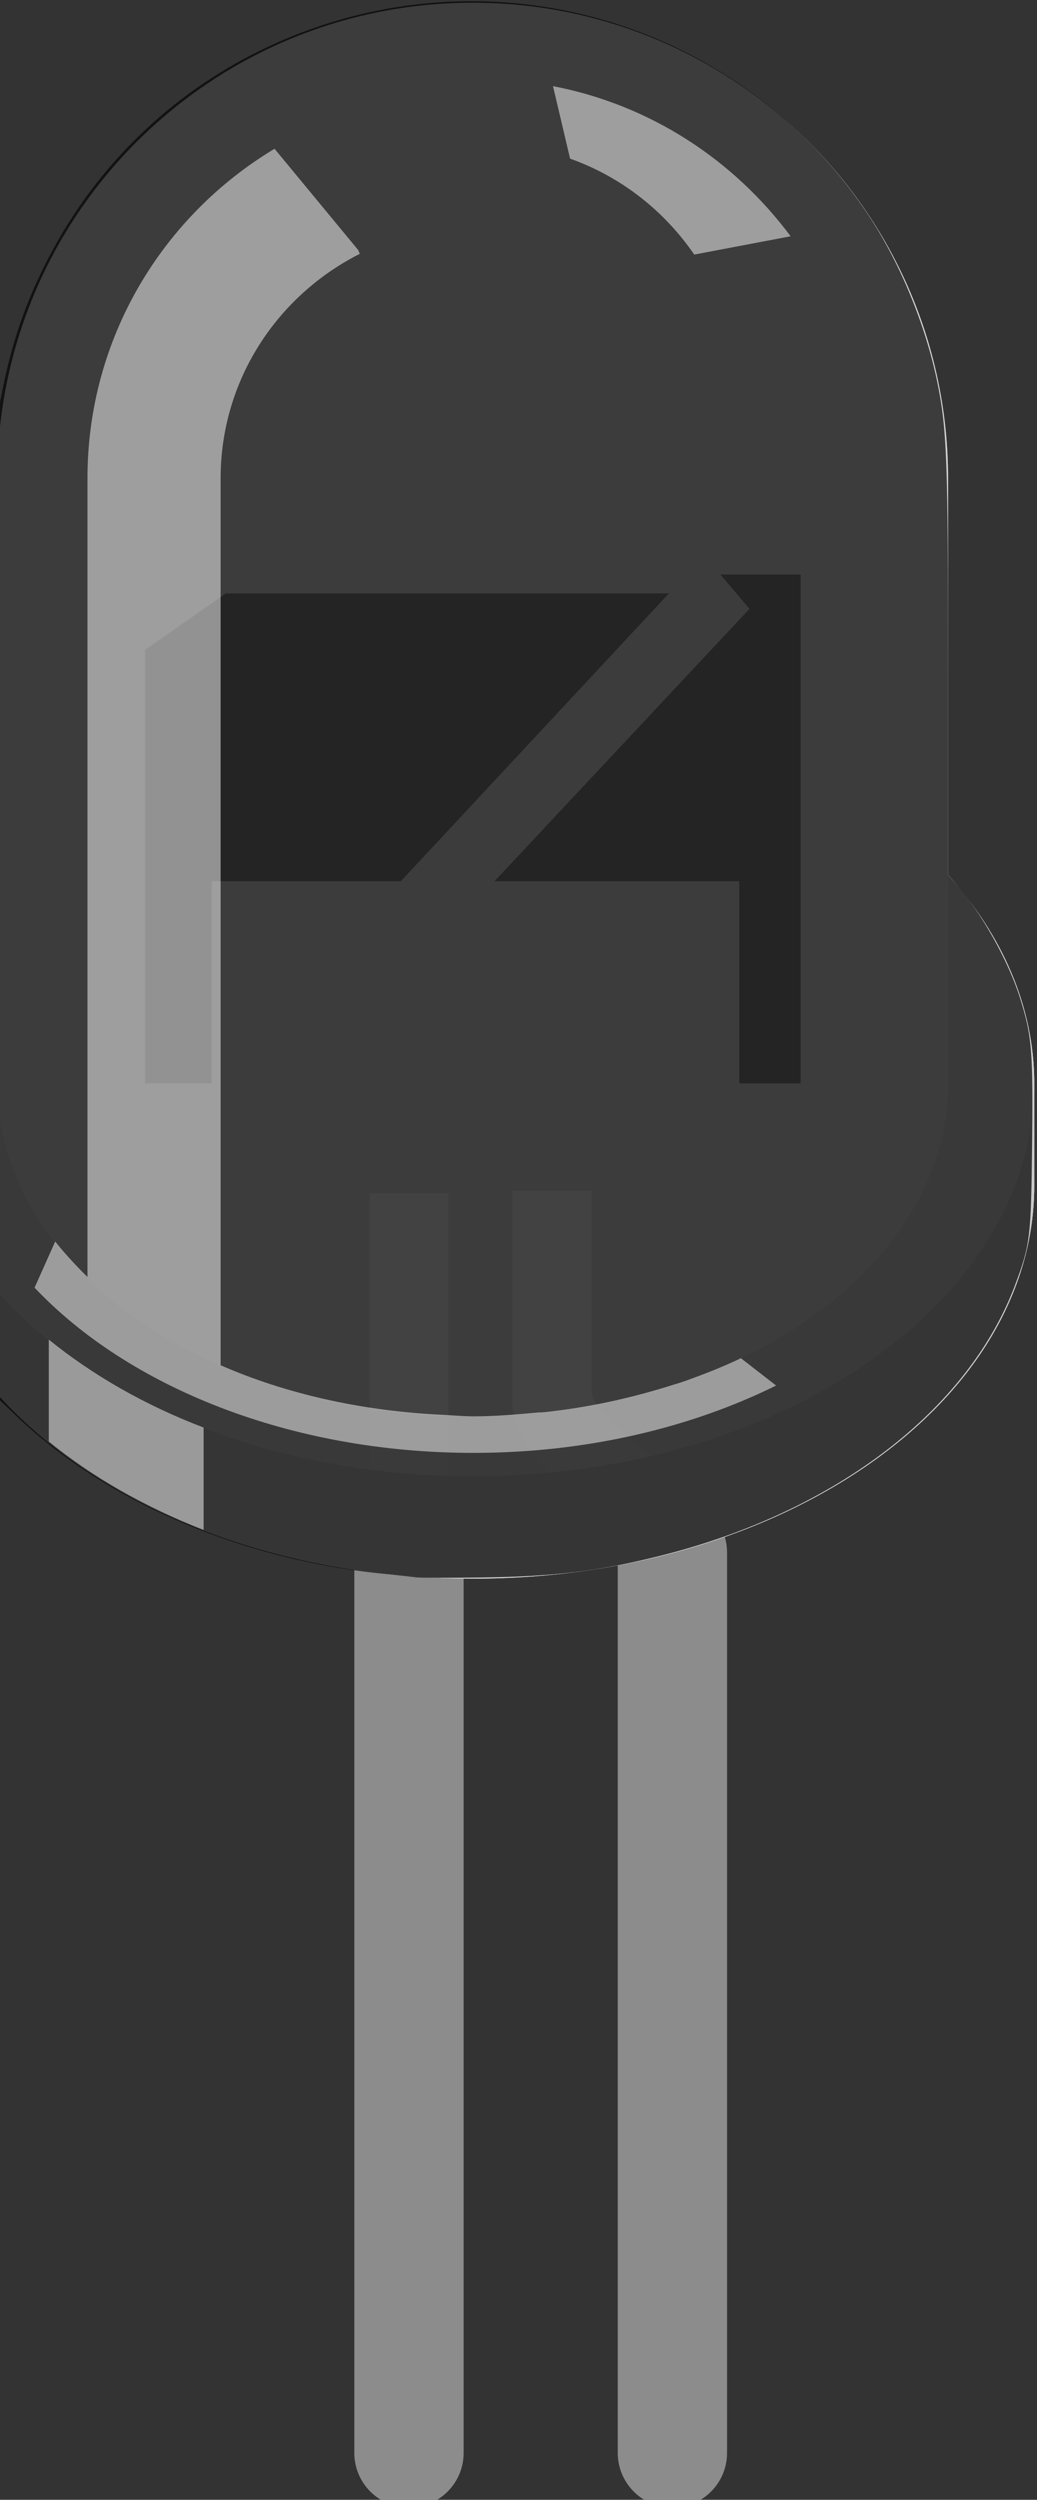 <?xml version="1.0" encoding="UTF-8" standalone="no"?>
<!-- Generator: Adobe Illustrator 15.1.0, SVG Export Plug-In . SVG Version: 6.00 Build 0)  -->

<svg
   xmlns:dc="http://purl.org/dc/elements/1.1/"
   xmlns:cc="http://creativecommons.org/ns#"
   xmlns:rdf="http://www.w3.org/1999/02/22-rdf-syntax-ns#"
   xmlns:svg="http://www.w3.org/2000/svg"
   xmlns="http://www.w3.org/2000/svg"
   xmlns:sodipodi="http://sodipodi.sourceforge.net/DTD/sodipodi-0.dtd"
   xmlns:inkscape="http://www.inkscape.org/namespaces/inkscape"
   version="1.1"
   id="Layer_1"
   x="0px"
   y="0px"
   width="28.348px"
   height="68.336px"
   viewBox="0 0 28.348 68.336"
   enable-background="new 0 0 28.348 68.336"
   xml:space="preserve"
   sodipodi:docname="ek8443-ir-diode.svg"
   inkscape:version="0.92.5 (2060ec1f9f, 2020-04-08)"><rect x="0" y="0" width="28.348" height="68.336" fill="#333333" stroke="none"/><defs
   id="defs3883" /><sodipodi:namedview
   pagecolor="#ffffff"
   bordercolor="#666666"
   borderopacity="1"
   objecttolerance="10"
   gridtolerance="10"
   guidetolerance="10"
   inkscape:pageopacity="0"
   inkscape:pageshadow="2"
   inkscape:window-width="3832"
   inkscape:window-height="2089"
   id="namedview3881"
   showgrid="false"
   inkscape:zoom="16"
   inkscape:cx="8.7250343"
   inkscape:cy="34.167999"
   inkscape:window-x="3960"
   inkscape:window-y="30"
   inkscape:window-maximized="0"
   inkscape:current-layer="color_path32" />
<g
   id="breadboard">
	<g
   id="connector0pin">
		<rect
   x="10.104"
   y="66.822"
   fill="none"
   width="2.152"
   height="0.722"
   id="rect3819" />
	</g>
	<g
   id="connector1pin">
		<rect
   x="17.303"
   y="66.822"
   fill="none"
   width="2.154"
   height="0.722"
   id="rect3822" />
	</g>
	<g
   id="connector0leg">
		<path
   fill="#8C8C8C"
   d="M11.18,68.549c-0.825,0-1.494-0.669-1.494-1.494V42.44c0-0.825,0.669-1.494,1.494-1.494    s1.494,0.669,1.494,1.494v24.615C12.674,67.88,12.005,68.549,11.18,68.549z"
   id="path3825" />
	</g>
	<g
   id="connector1leg">
		<path
   fill="#8C8C8C"
   d="M18.381,68.549c-0.825,0-1.494-0.669-1.494-1.494V42.44c0-0.825,0.669-1.494,1.494-1.494    s1.494,0.669,1.494,1.494v24.615C19.875,67.88,19.206,68.549,18.381,68.549z"
   id="path3828" />
	</g>
	<g
   id="g3833">
		<rect
   x="10.104"
   y="32.613"
   fill="#8C8C8C"
   width="2.15"
   height="9.827"
   id="rect3831" />
	</g>
	<g
   id="g3837">
		<path
   fill="#8C8C8C"
   d="M19.457,42.44c0-1.174-1.064-2.104-2.089-2.991c-0.416-0.366-1.198-1.002-1.198-1.425v-5.471h-2.162v5.78    c0,1.06,0.947,1.879,1.946,2.748c0.442,0.377,1.349,1.25,1.349,1.771"
   id="path3835" />
	</g>
	<g
   id="g12"
   transform="translate(-0.075,0.075)">
		<g
   id="color_path14"
   enable-background="new    "
   style="opacity:0.3">
			<path
   d="M 25.992,23.843 V 13 C 25.992,5.825 20.181,0 12.999,0 5.822,0 0,5.813 0,13 v 25.029 c 2.704,3.03 7.514,5.052 12.999,5.052 8.472,0 15.349,-4.803 15.349,-10.747 V 29.54 c -0.002,-2.095 -0.87,-4.043 -2.356,-5.697 z"
   id="path3839"
   inkscape:connector-curvature="0"
   style="fill:#ffffff" />
		</g>
		<g
   id="path16"
   enable-background="new    "
   style="opacity:0.5">
			<path
   d="M 25.992,23.843 V 13 C 25.992,5.825 20.181,0 12.999,0 5.822,0 0,5.813 0,13 v 25.029 c 2.704,3.03 7.514,5.052 12.999,5.052 8.472,0 15.349,-4.803 15.349,-10.747 V 29.54 c -0.002,-2.095 -0.87,-4.043 -2.356,-5.697 z"
   id="path3842"
   inkscape:connector-curvature="0"
   style="fill:#e6e6e6" />
		</g>
		<g
   id="path18"
   enable-background="new    "
   style="opacity:0.9">
			<path
   d="m 25.992,23.843 v 5.694 c 0,5.025 -5.807,9.108 -12.993,9.108 C 5.822,38.645 0,34.573 0,29.537 v 5.695 2.794 c 2.704,3.029 7.514,5.051 12.999,5.051 8.472,0 15.349,-4.802 15.349,-10.746 v -2.794 c -0.002,-2.092 -0.87,-4.04 -2.356,-5.694 z"
   id="path3845"
   inkscape:connector-curvature="0"
   style="fill:#d1d1d1" />
		</g>
		<g
   id="color_path20"
   enable-background="new    "
   style="opacity:0.7">
			<path
   d="m 25.992,23.843 v 5.694 c 0,5.025 -5.807,9.108 -12.993,9.108 C 5.822,38.645 0,34.573 0,29.537 v 5.695 2.794 c 2.704,3.029 7.514,5.051 12.999,5.051 8.472,0 15.349,-4.802 15.349,-10.746 v -2.794 c -0.002,-2.092 -0.87,-4.04 -2.356,-5.694 z"
   id="path3848"
   inkscape:connector-curvature="0"
   style="fill:#808080" />
		</g>
		<g
   id="color_path22"
   enable-background="new    "
   style="opacity:0.25">
			<path
   d="m 25.992,23.843 v 5.694 c 0,5.025 -5.807,9.108 -12.993,9.108 C 5.822,38.645 0,34.573 0,29.537 v 5.695 c 2.704,3.026 7.514,5.049 12.999,5.049 8.472,0 15.349,-4.802 15.349,-10.744 -0.002,-2.092 -0.87,-4.04 -2.356,-5.694 z"
   id="path3851"
   inkscape:connector-curvature="0"
   style="fill:#cccccc" />
		</g>
		<g
   id="ellipse24"
   enable-background="new    "
   style="opacity:0.25">
			<ellipse
   cx="12.999"
   cy="29.537"
   rx="12.997"
   ry="9.098"
   id="ellipse3854"
   style="fill:#e6e6e6" />
		</g>
		<g
   id="color_ellipse26"
   enable-background="new    "
   style="opacity:0.25">
			<ellipse
   cx="12.999"
   cy="29.537"
   rx="12.997"
   ry="9.098"
   id="ellipse3857"
   style="fill:#808080" />
		</g>
		<g
   id="polygon28">
			<polygon
   points="4.041,29.54 5.861,29.54 5.861,24.014 11.033,24.014 18.361,16.146 6.249,16.146 4.041,17.693 "
   id="polygon3860"
   style="fill:#666666" />
		</g>
		<g
   id="polygon30">
			<polygon
   points="20.565,16.568 13.594,24.014 20.285,24.014 20.285,29.54 21.961,29.54 21.961,15.632 19.769,15.632 "
   id="polygon3863"
   style="fill:#666666" />
		</g>
		<g
   id="color_path32"
   enable-background="new    "
   style="opacity:0.65">
			<path
   d="M 25.992,23.843 V 13 C 25.992,5.825 20.181,0 12.999,0 5.822,0 0,5.813 0,13 v 25.029 c 2.704,3.03 7.514,5.052 12.999,5.052 8.472,0 15.349,-4.803 15.349,-10.747 V 29.54 c -0.002,-2.095 -0.87,-4.043 -2.356,-5.697 z"
   id="path3866"
   inkscape:connector-curvature="0"
   style="fill:#e6e6e6" />
		<path
   style="fill:#000000;stroke-width:0.062"
   d="m 11.461,43.045 c -0.103,-0.014 -0.497,-0.057 -0.875,-0.094 C 6.656,42.559 2.976,40.978 0.511,38.623 l -0.585,-0.559 0.02,-13.288 0.02,-13.288 0.139,-0.719 C 0.388,9.302 0.771,8.185 1.411,6.956 2.703,4.476 4.715,2.513 7.211,1.295 c 5.884,-2.87 12.888,-0.994 16.553,4.433 0.886,1.312 1.61,3.054 1.938,4.665 0.26,1.28 0.29,2.102 0.29,7.956 V 23.843 l 0.248,0.281 c 0.666,0.757 1.402,2.075 1.716,3.073 0.329,1.046 0.361,1.432 0.333,4 -0.028,2.564 -0.05,2.747 -0.464,3.852 -1.283,3.425 -4.919,6.205 -9.676,7.399 -1.702,0.427 -2.86,0.569 -4.875,0.599 -0.894,0.013 -1.709,0.012 -1.812,-0.002 z"
   id="path3902"
   inkscape:connector-curvature="0" /></g>
		<g
   id="path34"
   enable-background="new    "
   style="opacity:0.5">
			<path
   d="m 19.053,6.884 2.635,-0.5 C 20.142,4.308 17.869,2.795 15.192,2.28 l 0.467,1.982 c 1.397,0.495 2.576,1.429 3.394,2.622 z"
   id="path3869"
   inkscape:connector-curvature="0"
   style="fill:#ffffff" />
		</g>
		<g
   id="path36"
   enable-background="new    "
   style="opacity:0.5">
			<path
   d="m 1.409,36.545 v 2.787 c 1.189,0.971 2.63,1.791 4.232,2.416 V 38.95 C 4.029,38.334 2.603,37.514 1.409,36.545 Z"
   id="path3872"
   inkscape:connector-curvature="0"
   style="fill:#ffffff" />
		</g>
		<g
   id="path38"
   enable-background="new    "
   style="opacity:0.5">
			<path
   d="m 20.308,37.064 c -0.467,0.224 -0.972,0.421 -1.478,0.604 -0.109,0.037 -0.215,0.073 -0.327,0.105 -1.033,0.329 -2.13,0.586 -3.292,0.727 -0.137,0.018 -0.276,0.037 -0.413,0.037 -0.586,0.053 -1.181,0.106 -1.78,0.106 -0.271,0 -0.563,-0.028 -0.866,-0.043 C 9.953,38.496 7.879,38.024 6.106,37.246 V 21.86 13.005 C 6.106,10.308 7.662,8 9.91,6.864 L 9.87,6.764 7.58,3.992 C 4.518,5.831 2.466,9.169 2.466,13.002 V 34.835 C 2.374,34.745 1.899,34.27 1.585,33.863 L 1.02,35.125 c 2.569,2.717 6.986,4.517 12,4.517 3.081,0 5.938,-0.687 8.271,-1.841 l -0.963,-0.748 c -0.02,0.011 -0.02,0.011 -0.02,0.011 z"
   id="path3875"
   inkscape:connector-curvature="0"
   style="fill:#ffffff" />
		</g>
	</g>
</g>
</svg>